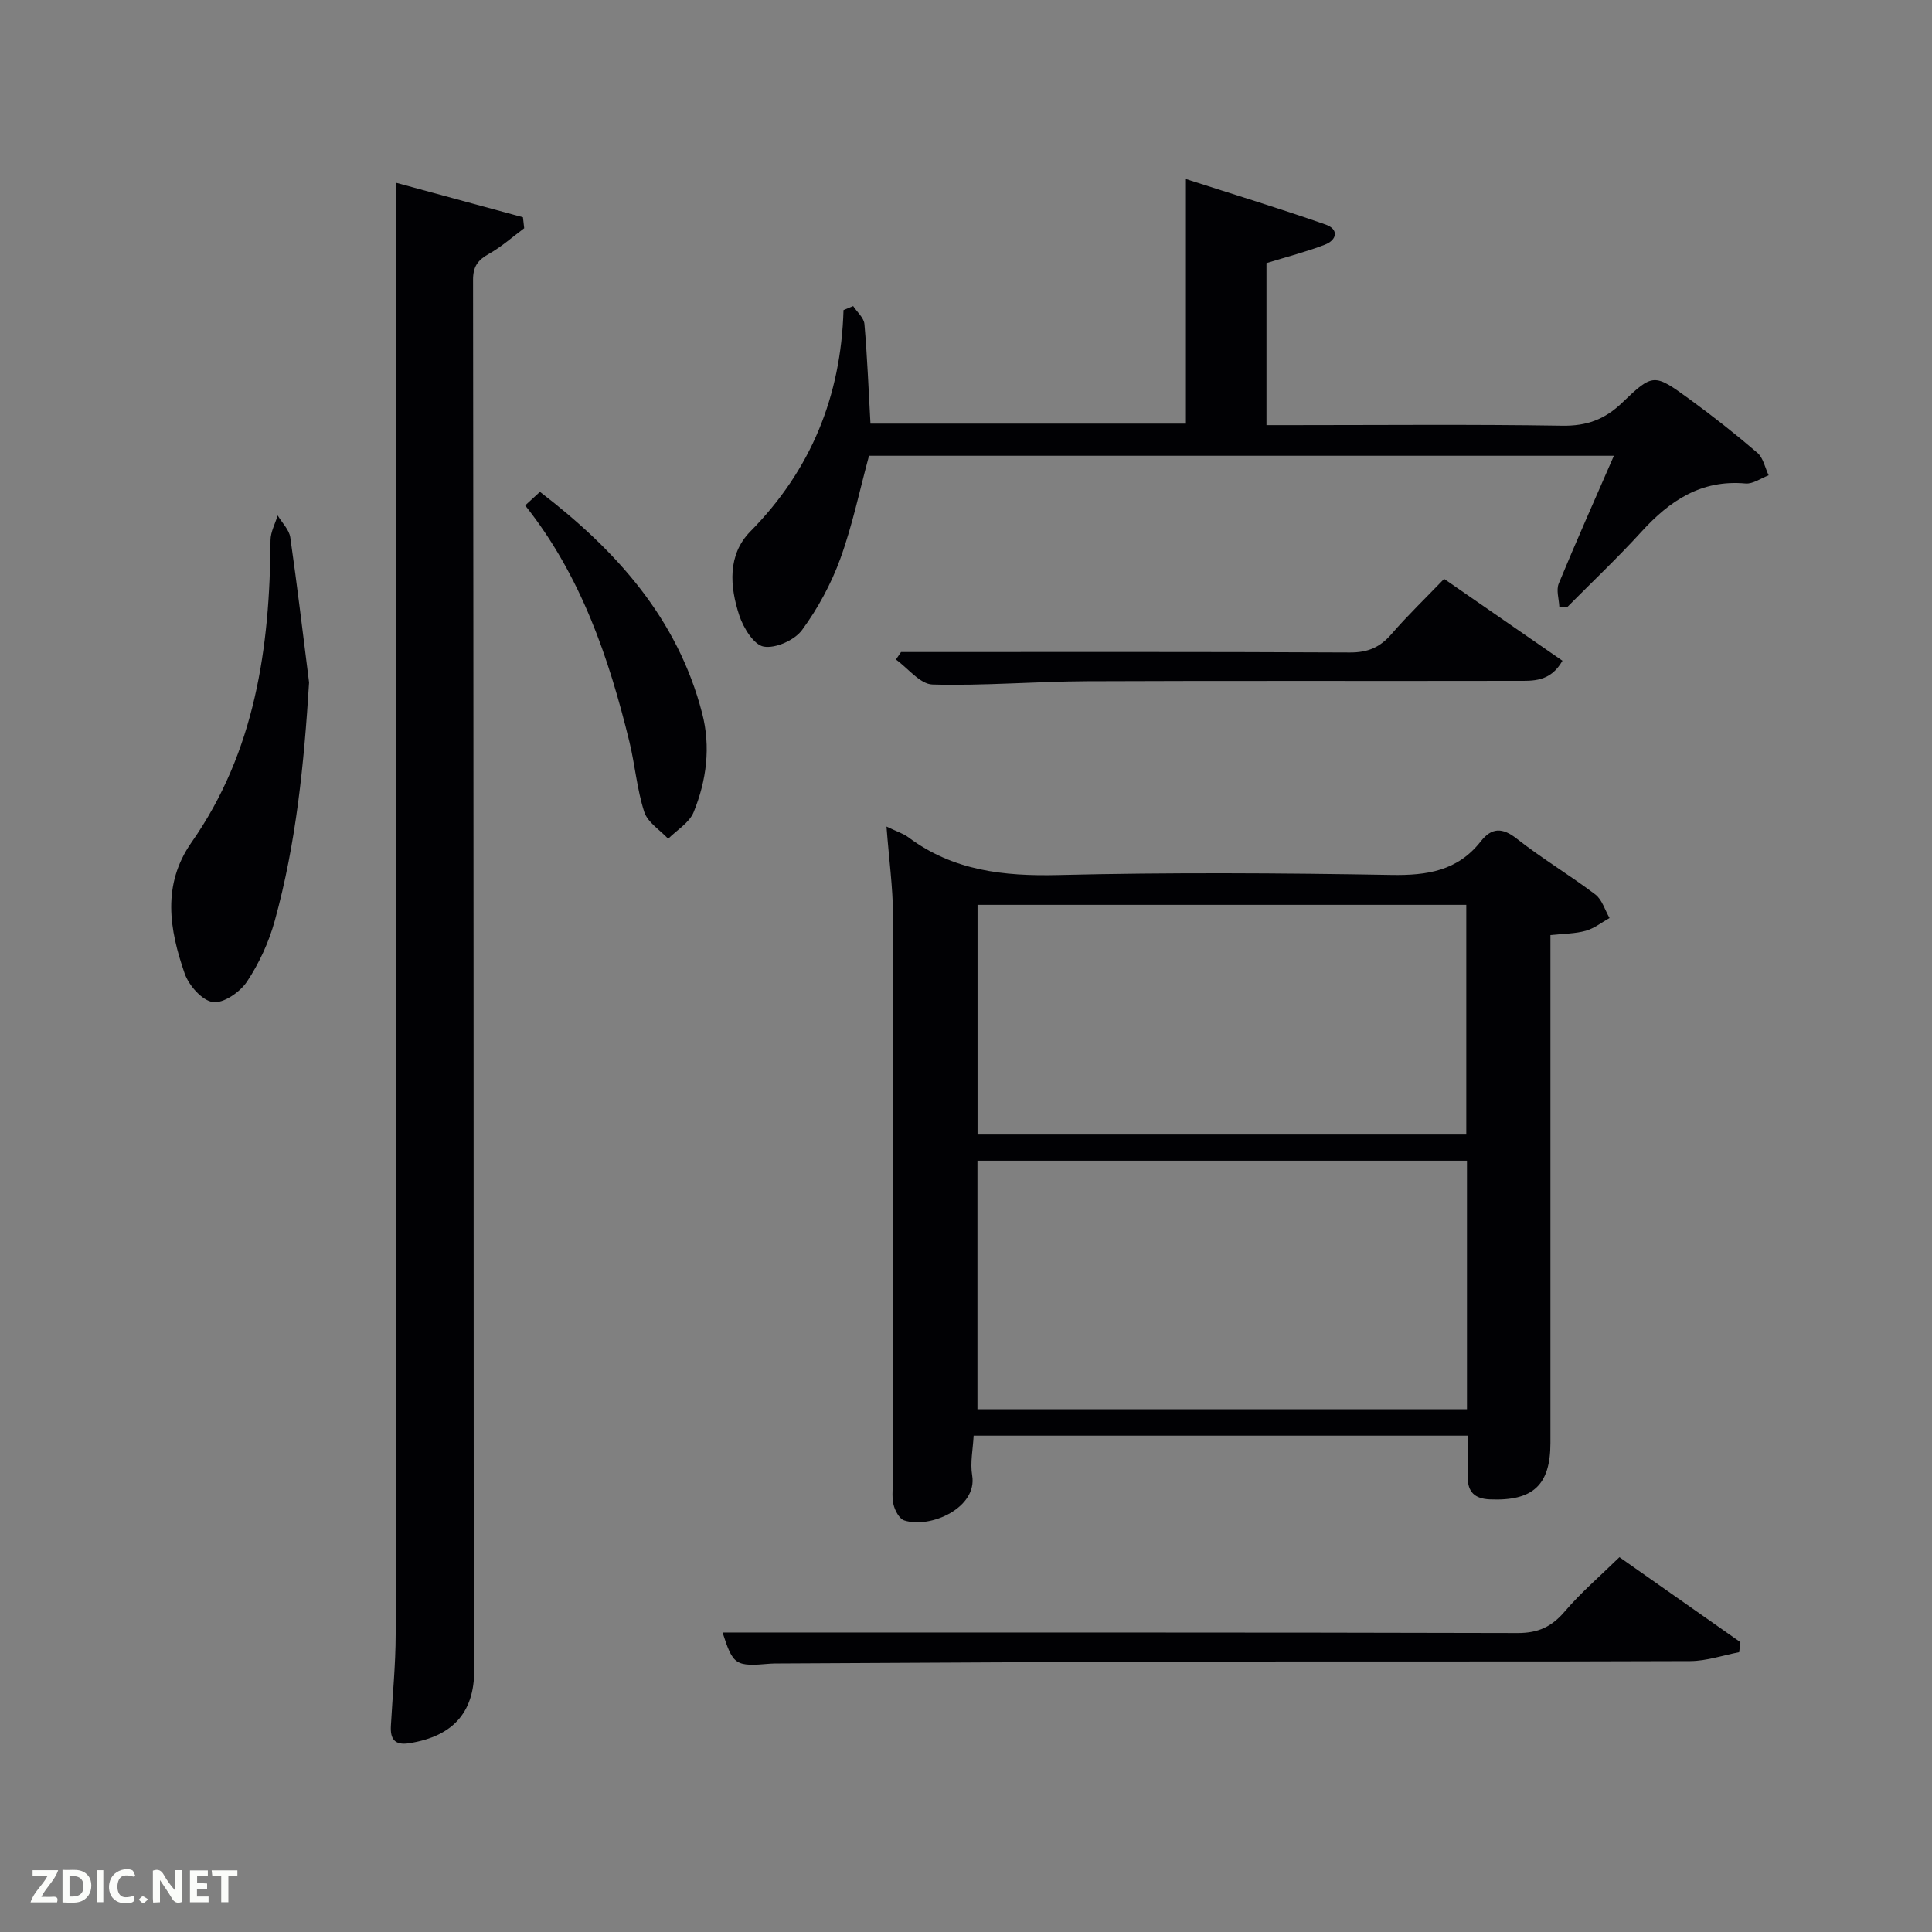 <svg enable-background="new 0 0 400 400" viewBox="0 0 400 400" xmlns="http://www.w3.org/2000/svg"><rect x="0" y="0" width="400" height="400" fill="#808080" stroke="none"/><path d="m183.54 171.13c2.19 1.06 3.49 1.45 4.51 2.21 9.28 6.95 19.75 8.1 31.06 7.83 22.98-.56 45.99-.42 68.98-.02 7.41.13 13.71-.86 18.48-6.94 2.25-2.87 4.45-2.94 7.48-.55 5.21 4.1 10.95 7.52 16.24 11.53 1.41 1.07 1.99 3.23 2.95 4.88-1.64.91-3.18 2.15-4.93 2.64-2.18.61-4.53.59-7.31.89v5.64 99.49c0 8.78-3.65 12.08-12.56 11.7-3.15-.14-4.56-1.55-4.57-4.59-.01-2.79 0-5.57 0-8.6-34.12 0-67.89 0-102.29 0-.13 2.75-.75 5.58-.3 8.24 1.11 6.66-8.6 11.05-14.06 9.31-1.03-.33-1.98-2.11-2.25-3.38-.38-1.75-.07-3.64-.06-5.48.01-38.83.08-77.66-.02-116.48-.03-5.76-.84-11.54-1.35-18.32zm120.18 120.64c0-17.51 0-34.43 0-51.46-33.98 0-67.68 0-101.35 0v51.46zm-.14-56.87c0-15.87 0-31.7 0-47.56-33.88 0-67.58 0-101.19 0v47.56z" fill="#010104"/><path d="m82 37.84c9.03 2.46 17.65 4.8 26.27 7.14.09.76.17 1.51.26 2.27-2.42 1.8-4.7 3.85-7.31 5.31-2.28 1.28-3.29 2.6-3.28 5.39.11 94.96.12 189.93.15 284.89 0 .67.05 1.33.07 2 .35 9.37-4.09 14.61-13.46 16.08-3.05.48-3.92-.94-3.77-3.6.34-6.3.98-12.61.99-18.91.08-97.63.08-195.26.1-292.89-.02-2.32-.02-4.64-.02-7.68z" fill="#010104"/><path d="m176.64 63.37c.81 1.24 2.22 2.42 2.33 3.72.59 6.75.85 13.52 1.25 20.62h65.31c0-16.58 0-32.99 0-50.64 9.68 3.12 19.37 6.07 28.93 9.42 2.75.96 2.4 3.19-.19 4.18-3.86 1.48-7.88 2.51-12.06 3.8v33.55h5.25c18.66 0 37.33-.18 55.98.12 5.05.08 8.79-1.28 12.4-4.75 6.4-6.15 6.64-6.07 13.94-.76 4.83 3.52 9.54 7.23 14.07 11.12 1.21 1.04 1.58 3.08 2.33 4.66-1.6.6-3.25 1.83-4.79 1.69-9.18-.83-15.69 3.56-21.53 9.97-4.93 5.41-10.26 10.45-15.41 15.65-.54-.03-1.08-.06-1.61-.1-.07-1.61-.68-3.45-.12-4.8 3.6-8.72 7.45-17.34 11.42-26.46-51.69 0-102.89 0-154.22 0-1.91 7.02-3.41 14.33-5.93 21.28-1.9 5.23-4.65 10.32-7.94 14.8-1.54 2.1-5.48 3.86-7.93 3.43-2.04-.36-4.21-3.88-5.05-6.43-1.99-6.02-2.48-12.59 2.3-17.43 12.55-12.72 18.75-27.98 19.27-45.81.67-.29 1.34-.56 2-.83z" fill="#010104"/><path d="m149.6 338c54.72 0 109.67-.05 164.62.1 4.28.01 7.07-1.32 9.78-4.5 3.32-3.89 7.26-7.26 11.29-11.2 8.37 5.88 16.71 11.74 25.04 17.59-.08.69-.17 1.39-.25 2.08-3.37.64-6.74 1.82-10.12 1.84-33.66.14-67.31.03-100.97.1-29.15.06-58.31.25-87.46.39-.67 0-1.34-.01-2 .04-7.32.63-7.74.33-9.93-6.44z" fill="#010104"/><path d="m63.99 141.3c-1.04 16.78-2.66 33.28-7.11 49.36-1.22 4.41-3.22 8.78-5.75 12.58-1.44 2.16-4.87 4.54-7.04 4.23-2.23-.31-4.99-3.43-5.85-5.9-3.17-9.11-4.74-18.37 1.41-27.16 13.18-18.83 16.22-40.31 16.36-62.57.01-1.71.96-3.41 1.48-5.12.9 1.51 2.37 2.93 2.61 4.54 1.44 10 2.62 20.02 3.89 30.04z" fill="#010104"/><path d="m186.55 135c30.98 0 61.96-.07 92.94.09 3.7.02 6.22-1.06 8.58-3.79 3.37-3.89 7.09-7.47 10.92-11.45 8.39 5.81 16.36 11.32 24.5 16.95-2.54 4.46-6.18 4.16-9.51 4.16-29.66.06-59.32-.05-88.99.08-10.64.05-21.3.97-31.92.68-2.57-.07-5.06-3.36-7.58-5.17.36-.52.71-1.03 1.06-1.55z" fill="#010104"/><path d="m108.73 104.64c1.03-.95 1.94-1.79 3.06-2.81 15.81 12.12 28.49 26.21 33.58 45.83 1.81 6.96.91 13.94-1.76 20.49-.89 2.19-3.47 3.7-5.27 5.51-1.71-1.83-4.25-3.39-4.95-5.55-1.52-4.69-1.91-9.72-3.08-14.54-4.28-17.5-10.03-34.38-21.58-48.93z" fill="#010104"/><g fill="#fbfcfa"><path d="m37.59 393.81c-.92.31-1.52.05-2-.78-.7-1.2-1.52-2.34-2.47-3.78v4.59c-.55.03-.95.05-1.41.07-.03-.37-.06-.64-.06-.91 0-1.91 0-3.81 0-5.7 1.13-.41 1.77-.03 2.29.91.62 1.11 1.38 2.14 2.31 3.19v-4.2h1.35v6.61z"/><path d="m12.94 393.88v-6.75c1.9.19 3.93-.54 5.37 1.29.8 1.01.78 2.88.03 3.97-1.37 1.97-3.4 1.51-5.4 1.49m1.45-1.22c2.04.12 2.92-.58 2.89-2.21-.03-1.51-.98-2.19-2.89-2z"/><path d="m11.81 393.87h-5.49c.68-2.18 2.47-3.48 3.51-5.45h-3.08v-1.21h5.29c-.71 2.13-2.44 3.48-3.47 5.51.86 0 1.63.04 2.39-.01.79-.05 1.14.21.85 1.16"/><path d="m39.33 393.86v-6.61h3.7v1.07h-2.22v1.52c.68.04 1.34.09 2.07.13v1.07c-.72.05-1.38.09-2.1.14v1.48h2.4v1.19h-3.85z"/><path d="m27.71 388.56c-1.15-.3-2.46-.61-3.1.64-.37.73-.41 1.93-.06 2.67.63 1.35 1.99.93 3.17.68.35.94-.01 1.32-.93 1.46-1.62.25-3.05-.27-3.76-1.48-.72-1.24-.6-3.03.31-4.17.88-1.11 2.71-1.7 4-1.16.32.13.44.74.65 1.12-.1.08-.19.16-.28.24"/><path d="m49.15 387.24v1.07c-.59.02-1.17.05-1.87.08v5.44h-1.48v-5.44h-1.85c-.05-.4-.08-.73-.13-1.15z"/><path d="m20.06 387.21h1.33v6.62h-1.33z"/><path d="m30.68 393.25c-.49.38-.8.79-1.05.76-.32-.05-.6-.45-.9-.7.26-.24.51-.64.8-.67.29-.04.62.3 1.15.61"/></g></svg>